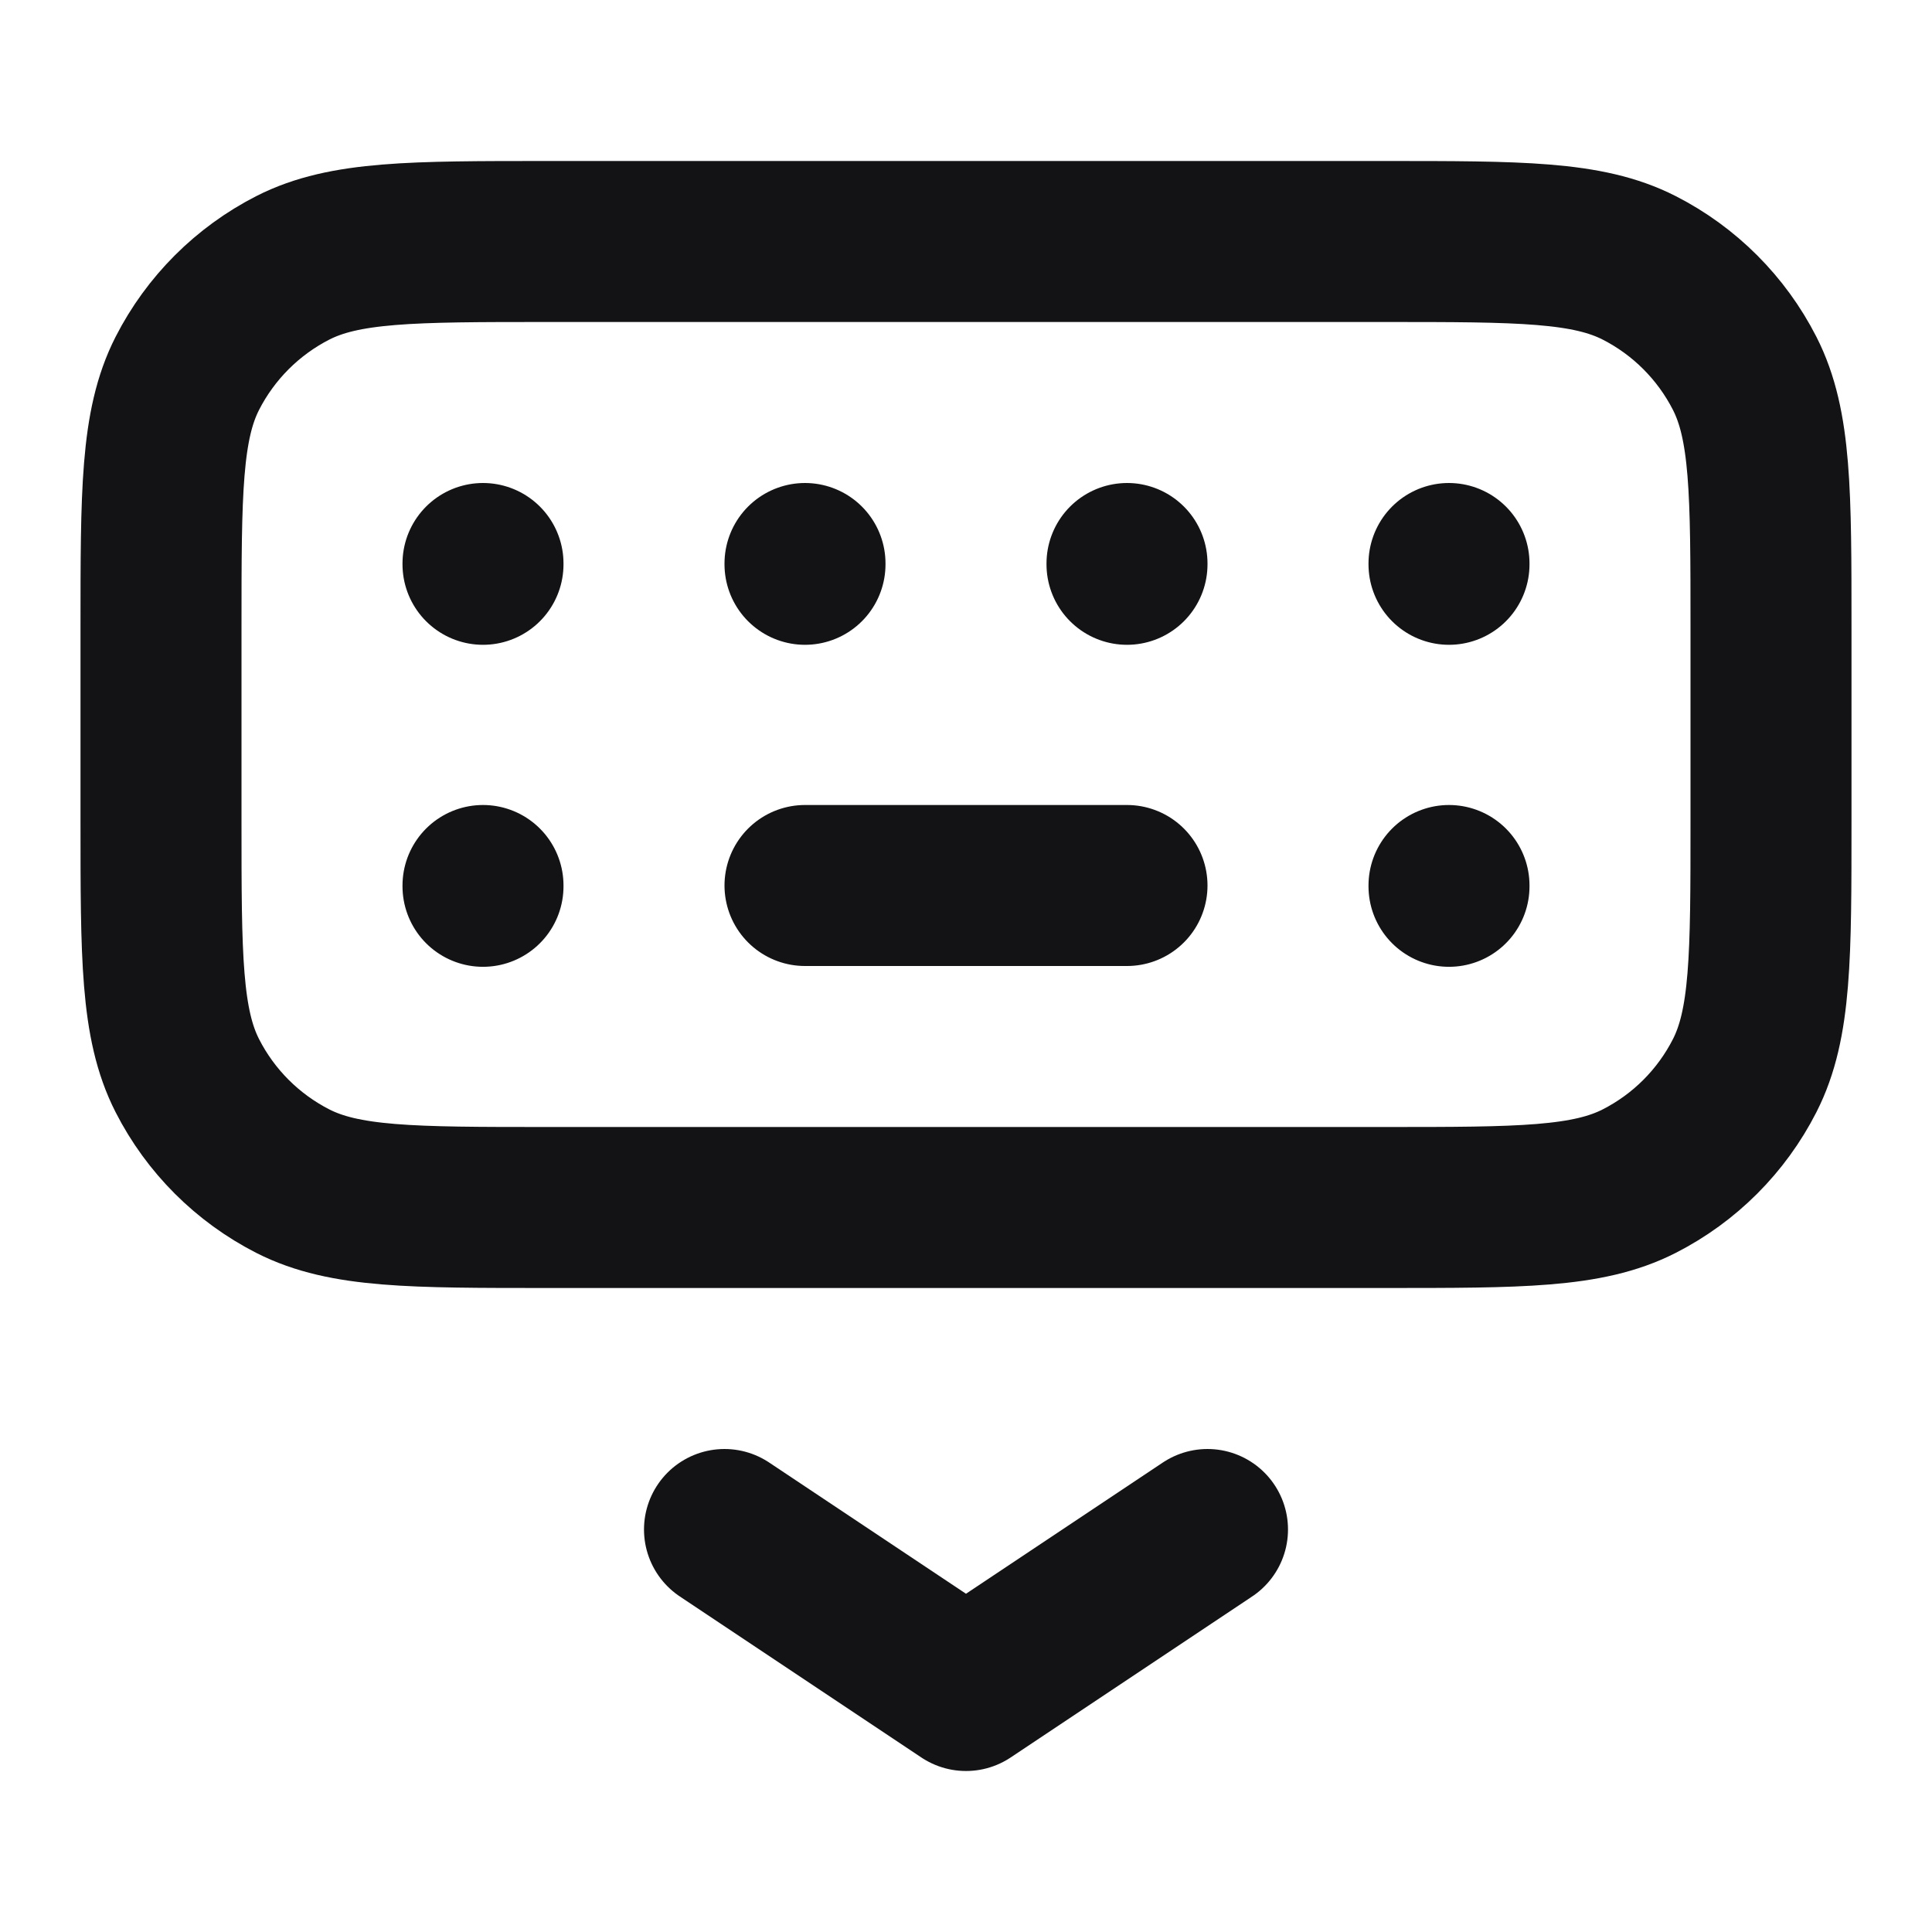 <svg width="24" height="24" viewBox="0 0 24 24" fill="none" xmlns="http://www.w3.org/2000/svg">
<path d="M9 19L12 21L15 19M14 11H10M6 7V7.01M10 7V7.01M14 7V7.01M18 7V7.01M6 11V11.01M18 11V11.01M17.2 15H6.8C5.12 15 4.28 15 3.638 14.673C3.074 14.385 2.615 13.927 2.327 13.362C2 12.72 2 11.88 2 10.2L2 7.8C2 6.12 2 5.28 2.327 4.638C2.615 4.074 3.074 3.615 3.638 3.327C4.28 3 5.12 3 6.8 3L17.2 3C18.88 3 19.72 3 20.362 3.327C20.927 3.615 21.385 4.074 21.673 4.638C22 5.28 22 6.12 22 7.8V10.2C22 11.88 22 12.72 21.673 13.362C21.385 13.927 20.927 14.385 20.362 14.673C19.72 15 18.88 15 17.2 15Z" stroke="#131316" stroke-width="2" stroke-linecap="round" stroke-linejoin="round"/>
</svg>
